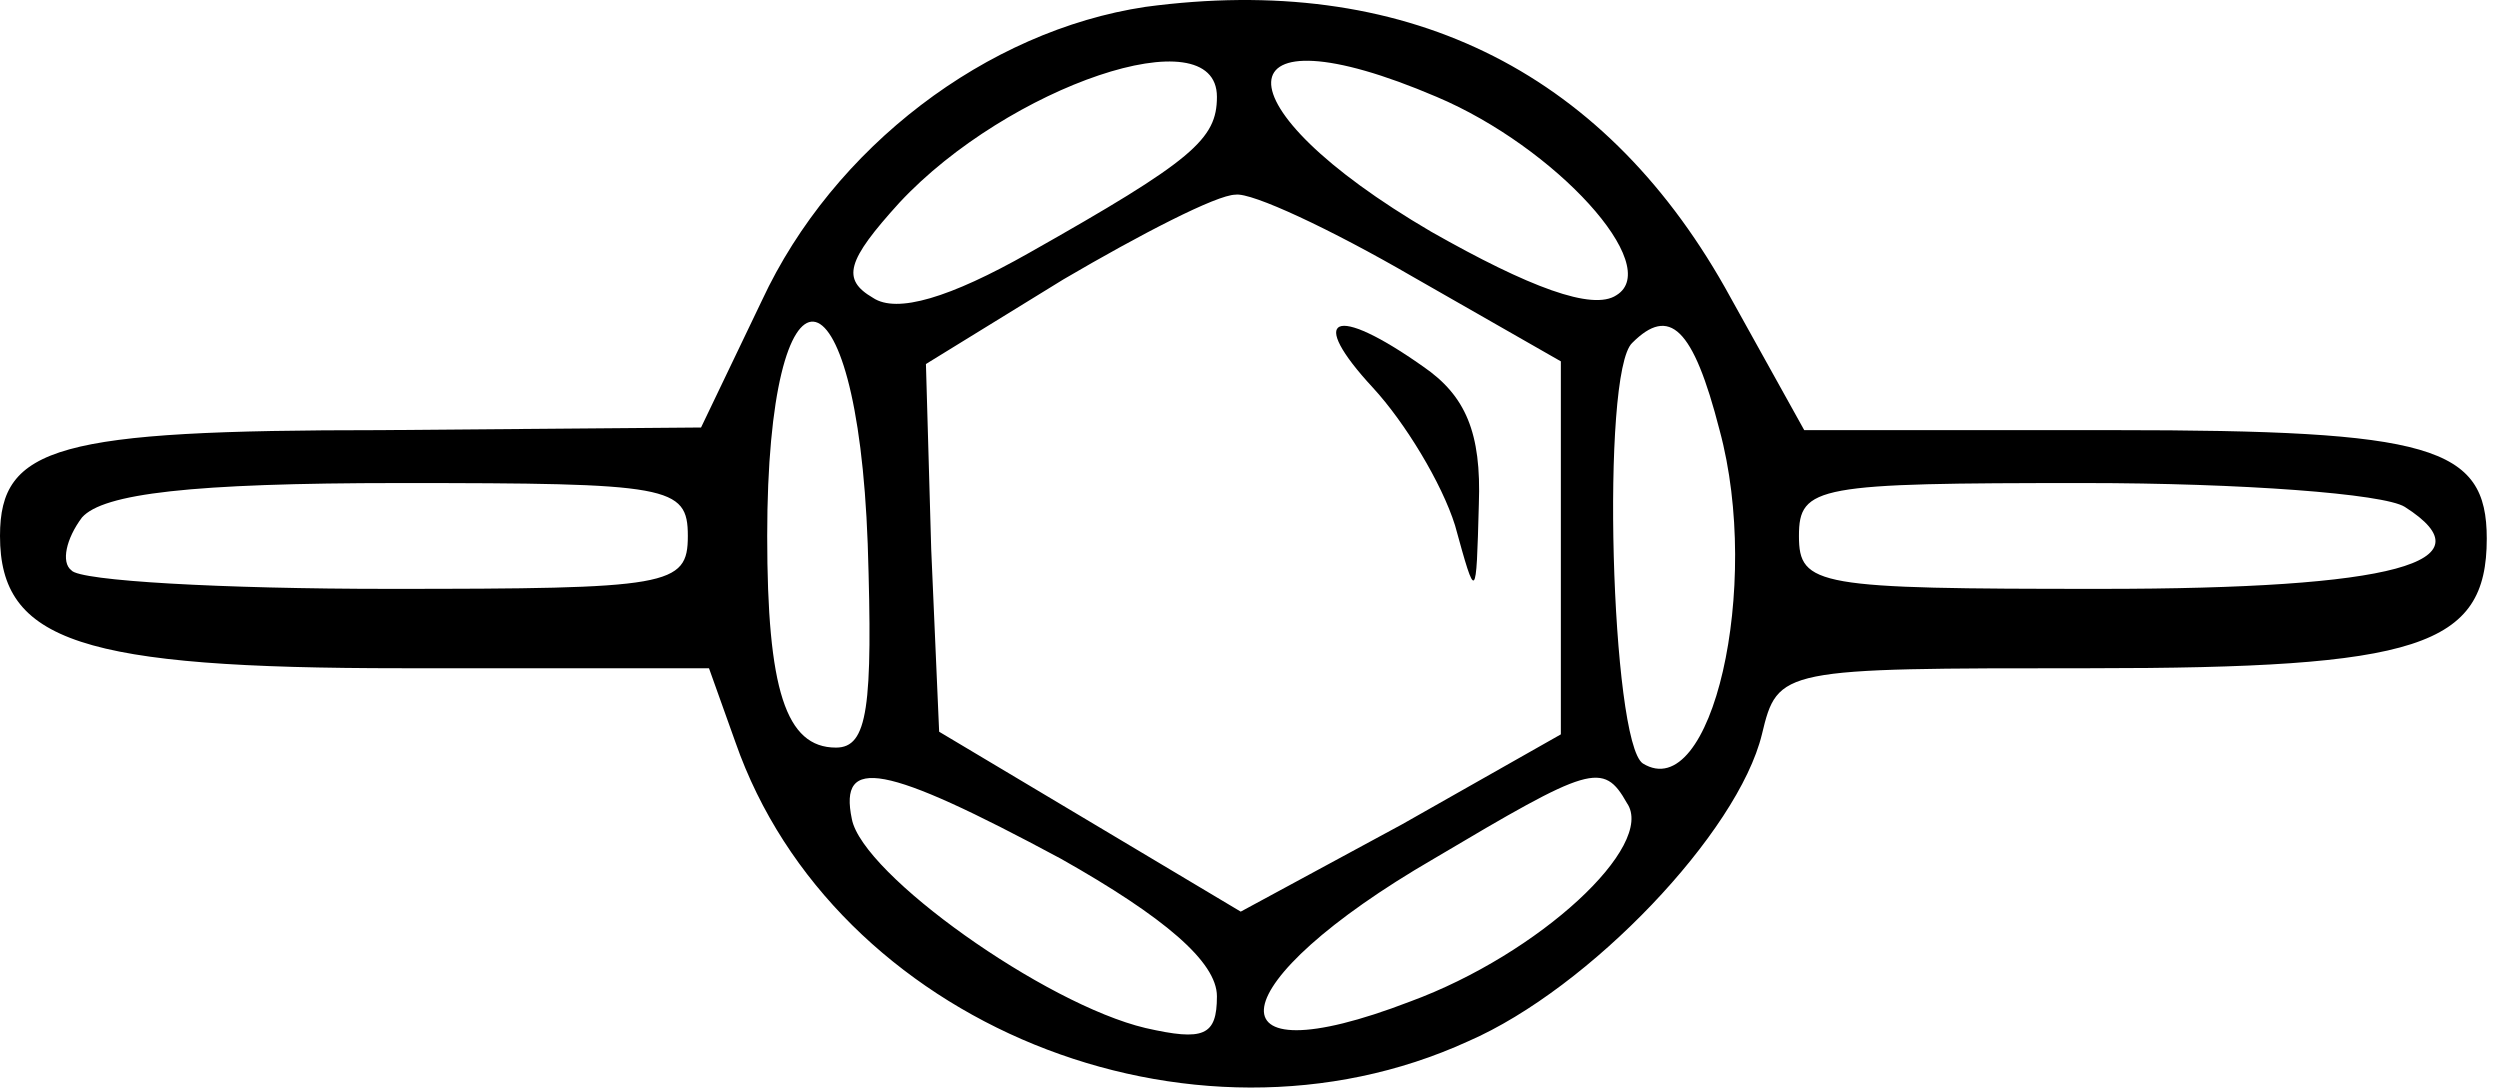 <svg width="126" height="55" viewBox="0 0 126 55" fill="none" xmlns="http://www.w3.org/2000/svg">
<path d="M57.733 0.346C49.733 1.546 42 7.412 38.4 15.146L35.333 21.546L19.2 21.679C2.933 21.679 0 22.479 0 27.012C0 32.346 4.133 33.679 20.267 33.679H35.733L37.067 37.412C42 51.545 60 58.879 74 52.479C80.133 49.812 87.6 41.946 88.8 37.012C89.6 33.679 89.733 33.679 105.333 33.679C121.867 33.679 125.333 32.612 125.333 27.145C125.333 22.479 122.533 21.679 106.533 21.679H90.933L86.933 14.479C80.667 3.412 70.667 -1.388 57.733 0.346ZM61.333 4.879C61.333 7.012 60.133 8.079 51.867 12.745C47.867 15.012 45.2 15.812 44 15.012C42.4 14.079 42.667 13.146 45.333 10.212C50.8 4.346 61.333 0.746 61.333 4.879ZM72.4 4.879C78.4 7.412 83.867 13.412 81.467 14.879C80.267 15.679 77.067 14.479 72.133 11.679C61.2 5.279 61.467 0.212 72.4 4.879ZM71.2 13.945L78.667 18.212V27.679V37.012L70.667 41.545L62.533 45.946L54.933 41.412L47.333 36.879L46.933 27.679L46.667 18.346L53.6 14.079C57.467 11.812 61.333 9.812 62.267 9.812C63.067 9.679 67.067 11.546 71.2 13.945ZM43.733 27.412C44 35.679 43.733 37.679 42.133 37.679C39.6 37.679 38.667 34.745 38.667 27.012C38.667 12.345 43.2 12.745 43.733 27.412ZM86.667 21.679C88.8 29.546 86.267 40.612 82.8 38.479C81.2 37.412 80.667 18.745 82.267 17.279C84.133 15.412 85.333 16.479 86.667 21.679ZM34.667 27.012C34.667 29.546 33.733 29.679 19.6 29.679C11.2 29.679 4 29.279 3.6 28.745C3.067 28.346 3.333 27.145 4.133 26.079C5.2 24.879 9.6 24.346 20.133 24.346C33.733 24.346 34.667 24.479 34.667 27.012ZM121.2 25.546C125.6 28.346 120.667 29.679 105.867 29.679C91.6 29.679 90.667 29.546 90.667 27.012C90.667 24.479 91.6 24.346 105.067 24.346C112.933 24.346 120.133 24.879 121.2 25.546ZM53.467 43.279C58.667 46.212 61.333 48.479 61.333 50.212C61.333 52.212 60.667 52.479 57.733 51.812C52.667 50.612 43.467 44.079 42.933 41.279C42.267 38.079 44.533 38.479 53.467 43.279ZM82 40.479C83.467 42.612 77.6 48.079 71.067 50.479C60.667 54.479 61.467 49.545 72.267 43.279C80.133 38.612 80.8 38.346 82 40.479Z" fill="black"/>
<path d="M69.2 19.546C70.8 21.279 72.667 24.346 73.334 26.479C74.4 30.346 74.4 30.346 74.534 25.412C74.667 21.812 73.867 19.945 71.734 18.479C67.2 15.279 65.867 15.945 69.2 19.546Z" fill="black"/>
</svg>
